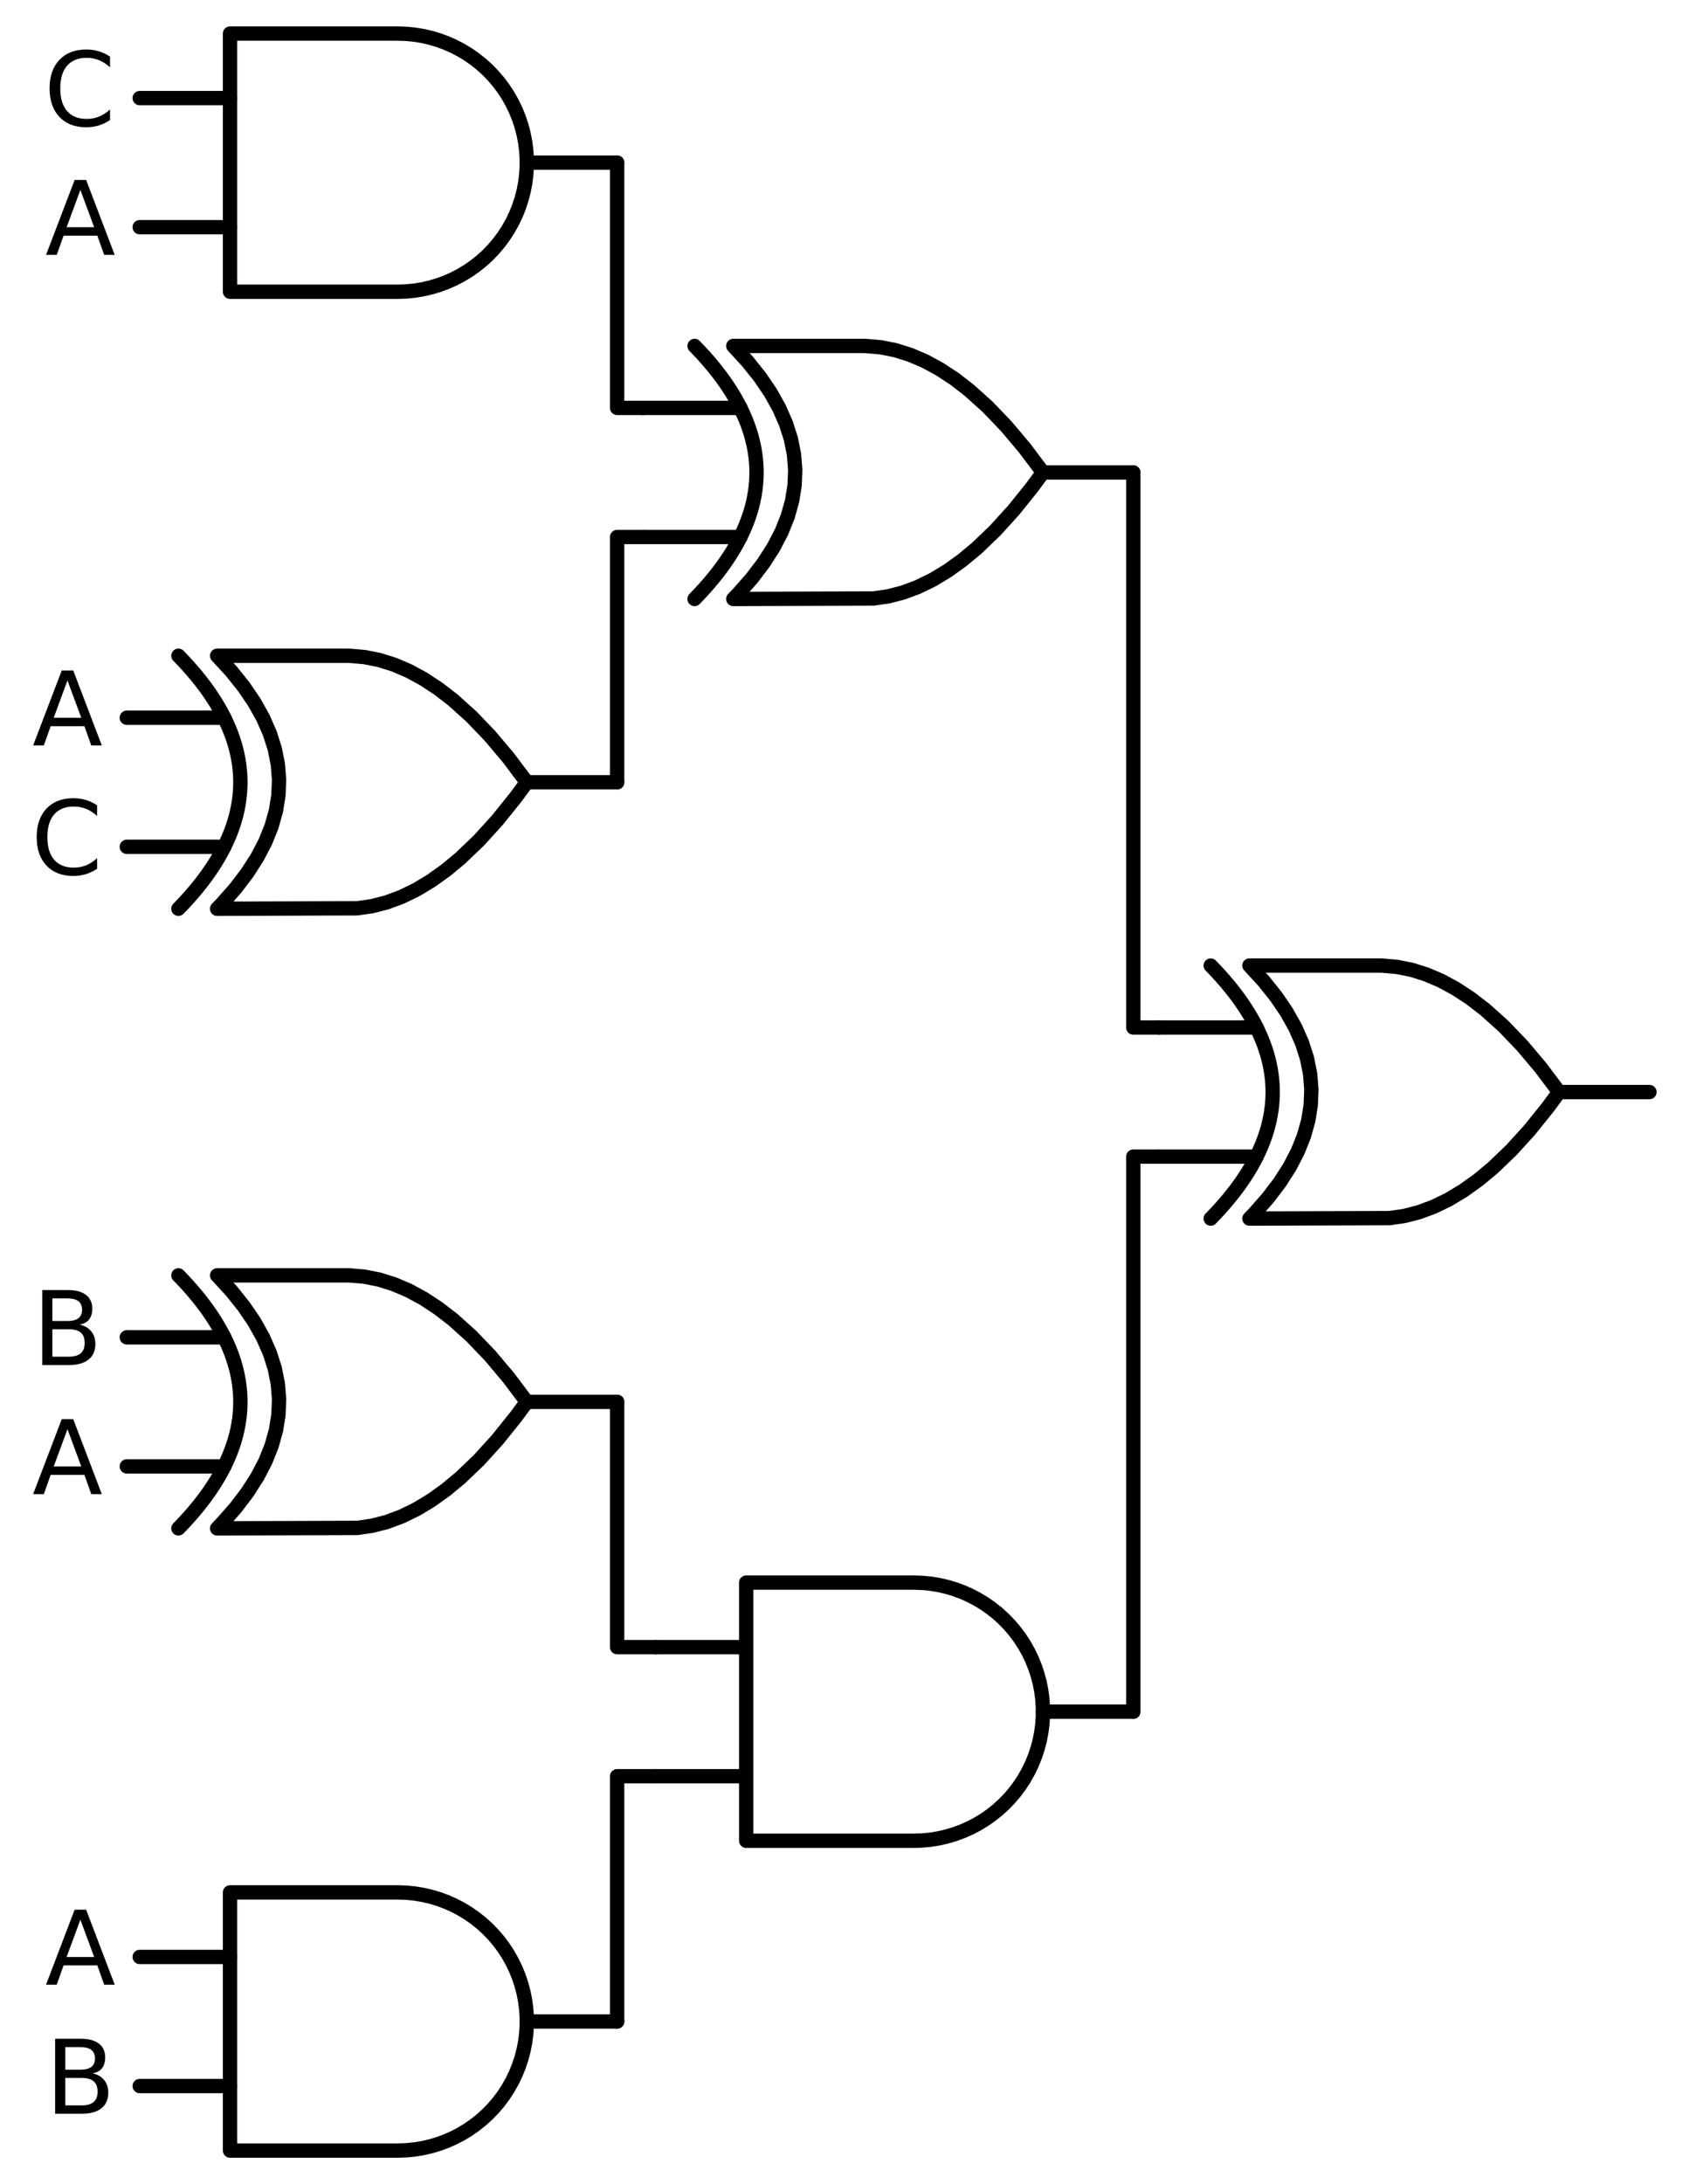 <?xml version="1.0" encoding="utf-8" standalone="no"?>
<!DOCTYPE svg PUBLIC "-//W3C//DTD SVG 1.1//EN"
  "http://www.w3.org/Graphics/SVG/1.1/DTD/svg11.dtd">
<svg xmlns:xlink="http://www.w3.org/1999/xlink" width="234.768pt" height="304.56pt" viewBox="0 0 234.768 304.56" xmlns="http://www.w3.org/2000/svg" version="1.1">
 <defs>
  <style type="text/css">*{stroke-linejoin: round; stroke-linecap: butt}</style>
 </defs>
 <g id="figure_1">
  <g id="patch_1">
   <path d="M 0 304.56 
L 234.768 304.56 
L 234.768 0 
L 0 0 
L 0 304.56 
z
" style="fill: none"/>
  </g>
  <g id="axes_1">
   <g id="line2d_1">
    <path d="M 174.288 169.92 
L 193.831 169.854 
L 195.888 169.56 
L 197.945 169.031 
L 200.002 168.267 
L 202.059 167.268 
L 204.117 166.033 
L 206.174 164.564 
L 208.231 162.86 
L 210.802 160.398 
L 213.374 157.57 
L 215.945 154.374 
L 217.488 152.28 
L 217.488 152.28 
L 214.917 148.864 
L 212.345 145.815 
L 209.774 143.133 
L 207.202 140.819 
L 205.145 139.232 
L 203.088 137.88 
L 201.031 136.763 
L 198.974 135.882 
L 196.917 135.235 
L 194.859 134.824 
L 192.802 134.647 
L 192.288 134.64 
L 174.288 134.64 
L 174.288 134.64 
L 176.275 136.8 
L 178.003 138.96 
L 179.472 141.12 
L 180.682 143.28 
L 181.632 145.44 
L 182.323 147.6 
L 182.755 149.76 
L 182.928 151.92 
L 182.842 154.08 
L 182.496 156.24 
L 181.891 158.4 
L 181.027 160.56 
L 179.904 162.72 
L 178.522 164.88 
L 176.88 167.04 
L 174.979 169.2 
L 174.288 169.92 
L 174.288 169.92 
" clip-path="url(#pb20c3cf7a5)" style="fill: none; stroke: #000000; stroke-width: 2; stroke-linecap: round"/>
   </g>
   <g id="line2d_2">
    <path d="M 168.888 169.92 
L 169.579 169.2 
L 170.242 168.48 
L 170.875 167.76 
L 171.48 167.04 
L 172.056 166.32 
L 172.603 165.6 
L 173.122 164.88 
L 173.611 164.16 
L 174.072 163.44 
L 174.504 162.72 
L 174.907 162 
L 175.282 161.28 
L 175.627 160.56 
L 175.944 159.84 
L 176.232 159.12 
L 176.491 158.4 
L 176.722 157.68 
L 176.923 156.96 
L 177.096 156.24 
L 177.24 155.52 
L 177.355 154.8 
L 177.442 154.08 
L 177.499 153.36 
L 177.528 152.64 
L 177.528 151.92 
L 177.499 151.2 
L 177.442 150.48 
L 177.355 149.76 
L 177.24 149.04 
L 177.096 148.32 
L 176.923 147.6 
L 176.722 146.88 
L 176.491 146.16 
L 176.232 145.44 
L 175.944 144.72 
L 175.627 144 
L 175.282 143.28 
L 174.907 142.56 
L 174.504 141.84 
L 174.072 141.12 
L 173.611 140.4 
L 173.122 139.68 
L 172.603 138.96 
L 172.056 138.24 
L 171.48 137.52 
L 170.875 136.8 
L 170.242 136.08 
L 169.579 135.36 
L 168.888 134.64 
" clip-path="url(#pb20c3cf7a5)" style="fill: none; stroke: #000000; stroke-width: 2; stroke-linecap: round"/>
   </g>
   <g id="line2d_3">
    <path d="M 161.688 161.28 
L 175.282 161.28 
" clip-path="url(#pb20c3cf7a5)" style="fill: none; stroke: #000000; stroke-width: 2; stroke-linecap: round"/>
   </g>
   <g id="line2d_4">
    <path d="M 161.688 143.28 
L 175.282 143.28 
" clip-path="url(#pb20c3cf7a5)" style="fill: none; stroke: #000000; stroke-width: 2; stroke-linecap: round"/>
   </g>
   <g id="line2d_5">
    <path d="M 217.488 152.28 
L 230.088 152.28 
" clip-path="url(#pb20c3cf7a5)" style="fill: none; stroke: #000000; stroke-width: 2; stroke-linecap: round"/>
   </g>
   <g id="line2d_6">
    <path d="M 102.288 83.52 
L 121.831 83.454 
L 123.888 83.16 
L 125.945 82.631 
L 128.002 81.867 
L 130.059 80.868 
L 132.117 79.633 
L 134.174 78.164 
L 136.231 76.46 
L 138.802 73.998 
L 141.374 71.17 
L 143.945 67.974 
L 145.488 65.88 
L 145.488 65.88 
L 142.917 62.464 
L 140.345 59.415 
L 137.774 56.733 
L 135.202 54.419 
L 133.145 52.832 
L 131.088 51.48 
L 129.031 50.363 
L 126.974 49.482 
L 124.917 48.835 
L 122.859 48.424 
L 120.802 48.247 
L 120.288 48.24 
L 102.288 48.24 
L 102.288 48.24 
L 104.275 50.4 
L 106.003 52.56 
L 107.472 54.72 
L 108.682 56.88 
L 109.632 59.04 
L 110.323 61.2 
L 110.755 63.36 
L 110.928 65.52 
L 110.842 67.68 
L 110.496 69.84 
L 109.891 72 
L 109.027 74.16 
L 107.904 76.32 
L 106.522 78.48 
L 104.88 80.64 
L 102.979 82.8 
L 102.288 83.52 
L 102.288 83.52 
" clip-path="url(#pb20c3cf7a5)" style="fill: none; stroke: #000000; stroke-width: 2; stroke-linecap: round"/>
   </g>
   <g id="line2d_7">
    <path d="M 96.888 83.52 
L 97.579 82.8 
L 98.242 82.08 
L 98.875 81.36 
L 99.48 80.64 
L 100.056 79.92 
L 100.603 79.2 
L 101.122 78.48 
L 101.611 77.76 
L 102.072 77.04 
L 102.504 76.32 
L 102.907 75.6 
L 103.282 74.88 
L 103.627 74.16 
L 103.944 73.44 
L 104.232 72.72 
L 104.491 72 
L 104.722 71.28 
L 104.923 70.56 
L 105.096 69.84 
L 105.24 69.12 
L 105.355 68.4 
L 105.442 67.68 
L 105.499 66.96 
L 105.528 66.24 
L 105.528 65.52 
L 105.499 64.8 
L 105.442 64.08 
L 105.355 63.36 
L 105.24 62.64 
L 105.096 61.92 
L 104.923 61.2 
L 104.722 60.48 
L 104.491 59.76 
L 104.232 59.04 
L 103.944 58.32 
L 103.627 57.6 
L 103.282 56.88 
L 102.907 56.16 
L 102.504 55.44 
L 102.072 54.72 
L 101.611 54 
L 101.122 53.28 
L 100.603 52.56 
L 100.056 51.84 
L 99.48 51.12 
L 98.875 50.4 
L 98.242 49.68 
L 97.579 48.96 
L 96.888 48.24 
" clip-path="url(#pb20c3cf7a5)" style="fill: none; stroke: #000000; stroke-width: 2; stroke-linecap: round"/>
   </g>
   <g id="line2d_8">
    <path d="M 89.688 74.88 
L 103.282 74.88 
" clip-path="url(#pb20c3cf7a5)" style="fill: none; stroke: #000000; stroke-width: 2; stroke-linecap: round"/>
   </g>
   <g id="line2d_9">
    <path d="M 89.688 56.88 
L 103.282 56.88 
" clip-path="url(#pb20c3cf7a5)" style="fill: none; stroke: #000000; stroke-width: 2; stroke-linecap: round"/>
   </g>
   <g id="line2d_10">
    <path d="M 145.488 65.88 
L 158.088 65.88 
" clip-path="url(#pb20c3cf7a5)" style="fill: none; stroke: #000000; stroke-width: 2; stroke-linecap: round"/>
   </g>
   <g id="line2d_11">
    <path d="M 55.488 40.68 
L 56.641 40.643 
L 57.79 40.532 
L 58.929 40.348 
L 60.054 40.091 
L 61.16 39.763 
L 62.243 39.365 
L 63.298 38.897 
L 64.321 38.364 
L 65.308 37.766 
L 66.254 37.105 
L 67.156 36.386 
L 68.01 35.61 
L 68.813 34.781 
L 69.561 33.903 
L 70.251 32.978 
L 70.881 32.011 
L 71.447 31.006 
L 71.947 29.966 
L 72.38 28.897 
L 72.744 27.801 
L 73.037 26.685 
L 73.257 25.553 
L 73.405 24.408 
L 73.479 23.257 
L 73.479 22.103 
L 73.405 20.952 
L 73.257 19.807 
L 73.037 18.675 
L 72.744 17.559 
L 72.38 16.463 
L 71.947 15.394 
L 71.447 14.354 
L 70.881 13.349 
L 70.251 12.382 
L 69.561 11.457 
L 68.813 10.579 
L 68.01 9.75 
L 67.156 8.974 
L 66.254 8.255 
L 65.308 7.594 
L 64.321 6.996 
L 63.298 6.463 
L 62.243 5.995 
L 61.16 5.597 
L 60.054 5.269 
L 58.929 5.012 
L 57.79 4.828 
L 56.641 4.717 
L 55.488 4.68 
L 55.488 4.68 
L 32.088 4.68 
L 32.088 22.68 
L 32.088 40.68 
L 55.488 40.68 
" clip-path="url(#pb20c3cf7a5)" style="fill: none; stroke: #000000; stroke-width: 2; stroke-linecap: round"/>
   </g>
   <g id="line2d_12">
    <path d="M 19.488 31.68 
L 32.088 31.68 
" clip-path="url(#pb20c3cf7a5)" style="fill: none; stroke: #000000; stroke-width: 2; stroke-linecap: round"/>
   </g>
   <g id="line2d_13">
    <path d="M 19.488 13.68 
L 32.088 13.68 
" clip-path="url(#pb20c3cf7a5)" style="fill: none; stroke: #000000; stroke-width: 2; stroke-linecap: round"/>
   </g>
   <g id="line2d_14">
    <path d="M 73.488 22.68 
L 86.088 22.68 
" clip-path="url(#pb20c3cf7a5)" style="fill: none; stroke: #000000; stroke-width: 2; stroke-linecap: round"/>
   </g>
   <g id="line2d_15">
    <path d="M 89.688 56.88 
L 86.088 56.88 
L 86.088 22.68 
" clip-path="url(#pb20c3cf7a5)" style="fill: none; stroke: #000000; stroke-width: 2; stroke-linecap: round"/>
   </g>
   <g id="line2d_16">
    <path d="M 30.288 126.72 
L 49.831 126.654 
L 51.888 126.36 
L 53.945 125.831 
L 56.002 125.067 
L 58.059 124.068 
L 60.117 122.833 
L 62.174 121.364 
L 64.231 119.66 
L 66.802 117.198 
L 69.374 114.37 
L 71.945 111.174 
L 73.488 109.08 
L 73.488 109.08 
L 70.917 105.664 
L 68.345 102.615 
L 65.774 99.933 
L 63.202 97.619 
L 61.145 96.032 
L 59.088 94.68 
L 57.031 93.563 
L 54.974 92.682 
L 52.917 92.035 
L 50.859 91.624 
L 48.802 91.447 
L 48.288 91.44 
L 30.288 91.44 
L 30.288 91.44 
L 32.275 93.6 
L 34.003 95.76 
L 35.472 97.92 
L 36.682 100.08 
L 37.632 102.24 
L 38.323 104.4 
L 38.755 106.56 
L 38.928 108.72 
L 38.842 110.88 
L 38.496 113.04 
L 37.891 115.2 
L 37.027 117.36 
L 35.904 119.52 
L 34.522 121.68 
L 32.88 123.84 
L 30.979 126 
L 30.288 126.72 
L 30.288 126.72 
" clip-path="url(#pb20c3cf7a5)" style="fill: none; stroke: #000000; stroke-width: 2; stroke-linecap: round"/>
   </g>
   <g id="line2d_17">
    <path d="M 24.888 126.72 
L 25.579 126 
L 26.242 125.28 
L 26.875 124.56 
L 27.48 123.84 
L 28.056 123.12 
L 28.603 122.4 
L 29.122 121.68 
L 29.611 120.96 
L 30.072 120.24 
L 30.504 119.52 
L 30.907 118.8 
L 31.282 118.08 
L 31.627 117.36 
L 31.944 116.64 
L 32.232 115.92 
L 32.491 115.2 
L 32.722 114.48 
L 32.923 113.76 
L 33.096 113.04 
L 33.24 112.32 
L 33.355 111.6 
L 33.442 110.88 
L 33.499 110.16 
L 33.528 109.44 
L 33.528 108.72 
L 33.499 108 
L 33.442 107.28 
L 33.355 106.56 
L 33.24 105.84 
L 33.096 105.12 
L 32.923 104.4 
L 32.722 103.68 
L 32.491 102.96 
L 32.232 102.24 
L 31.944 101.52 
L 31.627 100.8 
L 31.282 100.08 
L 30.907 99.36 
L 30.504 98.64 
L 30.072 97.92 
L 29.611 97.2 
L 29.122 96.48 
L 28.603 95.76 
L 28.056 95.04 
L 27.48 94.32 
L 26.875 93.6 
L 26.242 92.88 
L 25.579 92.16 
L 24.888 91.44 
" clip-path="url(#pb20c3cf7a5)" style="fill: none; stroke: #000000; stroke-width: 2; stroke-linecap: round"/>
   </g>
   <g id="line2d_18">
    <path d="M 17.688 118.08 
L 31.282 118.08 
" clip-path="url(#pb20c3cf7a5)" style="fill: none; stroke: #000000; stroke-width: 2; stroke-linecap: round"/>
   </g>
   <g id="line2d_19">
    <path d="M 17.688 100.08 
L 31.282 100.08 
" clip-path="url(#pb20c3cf7a5)" style="fill: none; stroke: #000000; stroke-width: 2; stroke-linecap: round"/>
   </g>
   <g id="line2d_20">
    <path d="M 73.488 109.08 
L 86.088 109.08 
" clip-path="url(#pb20c3cf7a5)" style="fill: none; stroke: #000000; stroke-width: 2; stroke-linecap: round"/>
   </g>
   <g id="line2d_21">
    <path d="M 89.688 74.88 
L 86.088 74.88 
L 86.088 109.08 
" clip-path="url(#pb20c3cf7a5)" style="fill: none; stroke: #000000; stroke-width: 2; stroke-linecap: round"/>
   </g>
   <g id="line2d_22">
    <path d="M 161.688 143.28 
L 158.088 143.28 
L 158.088 65.88 
" clip-path="url(#pb20c3cf7a5)" style="fill: none; stroke: #000000; stroke-width: 2; stroke-linecap: round"/>
   </g>
   <g id="line2d_23">
    <path d="M 127.488 256.68 
L 128.641 256.643 
L 129.79 256.532 
L 130.929 256.348 
L 132.054 256.091 
L 133.16 255.763 
L 134.243 255.365 
L 135.298 254.897 
L 136.321 254.364 
L 137.308 253.766 
L 138.254 253.105 
L 139.156 252.386 
L 140.01 251.61 
L 140.813 250.781 
L 141.561 249.903 
L 142.251 248.978 
L 142.881 248.011 
L 143.447 247.006 
L 143.947 245.966 
L 144.38 244.897 
L 144.744 243.801 
L 145.037 242.685 
L 145.257 241.553 
L 145.405 240.408 
L 145.479 239.257 
L 145.479 238.103 
L 145.405 236.952 
L 145.257 235.807 
L 145.037 234.675 
L 144.744 233.559 
L 144.38 232.463 
L 143.947 231.394 
L 143.447 230.354 
L 142.881 229.349 
L 142.251 228.382 
L 141.561 227.457 
L 140.813 226.579 
L 140.01 225.75 
L 139.156 224.974 
L 138.254 224.255 
L 137.308 223.594 
L 136.321 222.996 
L 135.298 222.463 
L 134.243 221.995 
L 133.16 221.597 
L 132.054 221.269 
L 130.929 221.012 
L 129.79 220.828 
L 128.641 220.717 
L 127.488 220.68 
L 127.488 220.68 
L 104.088 220.68 
L 104.088 238.68 
L 104.088 256.68 
L 127.488 256.68 
" clip-path="url(#pb20c3cf7a5)" style="fill: none; stroke: #000000; stroke-width: 2; stroke-linecap: round"/>
   </g>
   <g id="line2d_24">
    <path d="M 91.488 247.68 
L 104.088 247.68 
" clip-path="url(#pb20c3cf7a5)" style="fill: none; stroke: #000000; stroke-width: 2; stroke-linecap: round"/>
   </g>
   <g id="line2d_25">
    <path d="M 91.488 229.68 
L 104.088 229.68 
" clip-path="url(#pb20c3cf7a5)" style="fill: none; stroke: #000000; stroke-width: 2; stroke-linecap: round"/>
   </g>
   <g id="line2d_26">
    <path d="M 145.488 238.68 
L 158.088 238.68 
" clip-path="url(#pb20c3cf7a5)" style="fill: none; stroke: #000000; stroke-width: 2; stroke-linecap: round"/>
   </g>
   <g id="line2d_27">
    <path d="M 30.288 213.12 
L 49.831 213.054 
L 51.888 212.76 
L 53.945 212.231 
L 56.002 211.467 
L 58.059 210.468 
L 60.117 209.233 
L 62.174 207.764 
L 64.231 206.06 
L 66.802 203.598 
L 69.374 200.77 
L 71.945 197.574 
L 73.488 195.48 
L 73.488 195.48 
L 70.917 192.064 
L 68.345 189.015 
L 65.774 186.333 
L 63.202 184.019 
L 61.145 182.432 
L 59.088 181.08 
L 57.031 179.963 
L 54.974 179.082 
L 52.917 178.435 
L 50.859 178.024 
L 48.802 177.847 
L 48.288 177.84 
L 30.288 177.84 
L 30.288 177.84 
L 32.275 180 
L 34.003 182.16 
L 35.472 184.32 
L 36.682 186.48 
L 37.632 188.64 
L 38.323 190.8 
L 38.755 192.96 
L 38.928 195.12 
L 38.842 197.28 
L 38.496 199.44 
L 37.891 201.6 
L 37.027 203.76 
L 35.904 205.92 
L 34.522 208.08 
L 32.88 210.24 
L 30.979 212.4 
L 30.288 213.12 
L 30.288 213.12 
" clip-path="url(#pb20c3cf7a5)" style="fill: none; stroke: #000000; stroke-width: 2; stroke-linecap: round"/>
   </g>
   <g id="line2d_28">
    <path d="M 24.888 213.12 
L 25.579 212.4 
L 26.242 211.68 
L 26.875 210.96 
L 27.48 210.24 
L 28.056 209.52 
L 28.603 208.8 
L 29.122 208.08 
L 29.611 207.36 
L 30.072 206.64 
L 30.504 205.92 
L 30.907 205.2 
L 31.282 204.48 
L 31.627 203.76 
L 31.944 203.04 
L 32.232 202.32 
L 32.491 201.6 
L 32.722 200.88 
L 32.923 200.16 
L 33.096 199.44 
L 33.24 198.72 
L 33.355 198 
L 33.442 197.28 
L 33.499 196.56 
L 33.528 195.84 
L 33.528 195.12 
L 33.499 194.4 
L 33.442 193.68 
L 33.355 192.96 
L 33.24 192.24 
L 33.096 191.52 
L 32.923 190.8 
L 32.722 190.08 
L 32.491 189.36 
L 32.232 188.64 
L 31.944 187.92 
L 31.627 187.2 
L 31.282 186.48 
L 30.907 185.76 
L 30.504 185.04 
L 30.072 184.32 
L 29.611 183.6 
L 29.122 182.88 
L 28.603 182.16 
L 28.056 181.44 
L 27.48 180.72 
L 26.875 180 
L 26.242 179.28 
L 25.579 178.56 
L 24.888 177.84 
" clip-path="url(#pb20c3cf7a5)" style="fill: none; stroke: #000000; stroke-width: 2; stroke-linecap: round"/>
   </g>
   <g id="line2d_29">
    <path d="M 17.688 204.48 
L 31.282 204.48 
" clip-path="url(#pb20c3cf7a5)" style="fill: none; stroke: #000000; stroke-width: 2; stroke-linecap: round"/>
   </g>
   <g id="line2d_30">
    <path d="M 17.688 186.48 
L 31.282 186.48 
" clip-path="url(#pb20c3cf7a5)" style="fill: none; stroke: #000000; stroke-width: 2; stroke-linecap: round"/>
   </g>
   <g id="line2d_31">
    <path d="M 73.488 195.48 
L 86.088 195.48 
" clip-path="url(#pb20c3cf7a5)" style="fill: none; stroke: #000000; stroke-width: 2; stroke-linecap: round"/>
   </g>
   <g id="line2d_32">
    <path d="M 91.488 229.68 
L 86.088 229.68 
L 86.088 195.48 
" clip-path="url(#pb20c3cf7a5)" style="fill: none; stroke: #000000; stroke-width: 2; stroke-linecap: round"/>
   </g>
   <g id="line2d_33">
    <path d="M 55.488 299.88 
L 56.641 299.843 
L 57.79 299.732 
L 58.929 299.548 
L 60.054 299.291 
L 61.16 298.963 
L 62.243 298.565 
L 63.298 298.097 
L 64.321 297.564 
L 65.308 296.966 
L 66.254 296.305 
L 67.156 295.586 
L 68.01 294.81 
L 68.813 293.981 
L 69.561 293.103 
L 70.251 292.178 
L 70.881 291.211 
L 71.447 290.206 
L 71.947 289.166 
L 72.38 288.097 
L 72.744 287.001 
L 73.037 285.885 
L 73.257 284.753 
L 73.405 283.608 
L 73.479 282.457 
L 73.479 281.303 
L 73.405 280.152 
L 73.257 279.007 
L 73.037 277.875 
L 72.744 276.759 
L 72.38 275.663 
L 71.947 274.594 
L 71.447 273.554 
L 70.881 272.549 
L 70.251 271.582 
L 69.561 270.657 
L 68.813 269.779 
L 68.01 268.95 
L 67.156 268.174 
L 66.254 267.455 
L 65.308 266.794 
L 64.321 266.196 
L 63.298 265.663 
L 62.243 265.195 
L 61.16 264.797 
L 60.054 264.469 
L 58.929 264.212 
L 57.79 264.028 
L 56.641 263.917 
L 55.488 263.88 
L 55.488 263.88 
L 32.088 263.88 
L 32.088 281.88 
L 32.088 299.88 
L 55.488 299.88 
" clip-path="url(#pb20c3cf7a5)" style="fill: none; stroke: #000000; stroke-width: 2; stroke-linecap: round"/>
   </g>
   <g id="line2d_34">
    <path d="M 19.488 290.88 
L 32.088 290.88 
" clip-path="url(#pb20c3cf7a5)" style="fill: none; stroke: #000000; stroke-width: 2; stroke-linecap: round"/>
   </g>
   <g id="line2d_35">
    <path d="M 19.488 272.88 
L 32.088 272.88 
" clip-path="url(#pb20c3cf7a5)" style="fill: none; stroke: #000000; stroke-width: 2; stroke-linecap: round"/>
   </g>
   <g id="line2d_36">
    <path d="M 73.488 281.88 
L 86.088 281.88 
" clip-path="url(#pb20c3cf7a5)" style="fill: none; stroke: #000000; stroke-width: 2; stroke-linecap: round"/>
   </g>
   <g id="line2d_37">
    <path d="M 91.488 247.68 
L 86.088 247.68 
L 86.088 281.88 
" clip-path="url(#pb20c3cf7a5)" style="fill: none; stroke: #000000; stroke-width: 2; stroke-linecap: round"/>
   </g>
   <g id="line2d_38">
    <path d="M 161.688 161.28 
L 158.088 161.28 
L 158.088 238.68 
" clip-path="url(#pb20c3cf7a5)" style="fill: none; stroke: #000000; stroke-width: 2; stroke-linecap: round"/>
   </g>
   <g id="text_1">
    <!-- C -->
    <g transform="translate(6.112 17.543) scale(0.14 -0.14)">
     <defs>
      <path id="DejaVuSans-43" d="M 4122 4306 
L 4122 3641 
Q 3803 3938 3442 4084 
Q 3081 4231 2675 4231 
Q 1875 4231 1450 3742 
Q 1025 3253 1025 2328 
Q 1025 1406 1450 917 
Q 1875 428 2675 428 
Q 3081 428 3442 575 
Q 3803 722 4122 1019 
L 4122 359 
Q 3791 134 3420 21 
Q 3050 -91 2638 -91 
Q 1578 -91 968 557 
Q 359 1206 359 2328 
Q 359 3453 968 4101 
Q 1578 4750 2638 4750 
Q 3056 4750 3426 4639 
Q 3797 4528 4122 4306 
z
" transform="scale(0.016)"/>
     </defs>
     <use xlink:href="#DejaVuSans-43"/>
    </g>
   </g>
   <g id="text_2">
    <!-- A -->
    <g transform="translate(6.311 35.543) scale(0.14 -0.14)">
     <defs>
      <path id="DejaVuSans-41" d="M 2188 4044 
L 1331 1722 
L 3047 1722 
L 2188 4044 
z
M 1831 4666 
L 2547 4666 
L 4325 0 
L 3669 0 
L 3244 1197 
L 1141 1197 
L 716 0 
L 50 0 
L 1831 4666 
z
" transform="scale(0.016)"/>
     </defs>
     <use xlink:href="#DejaVuSans-41"/>
    </g>
   </g>
   <g id="text_3">
    <!-- A -->
    <g transform="translate(4.511 103.943) scale(0.14 -0.14)">
     <use xlink:href="#DejaVuSans-41"/>
    </g>
   </g>
   <g id="text_4">
    <!-- C -->
    <g transform="translate(4.312 121.943) scale(0.14 -0.14)">
     <use xlink:href="#DejaVuSans-43"/>
    </g>
   </g>
   <g id="text_5">
    <!-- B -->
    <g transform="translate(4.483 190.343) scale(0.14 -0.14)">
     <defs>
      <path id="DejaVuSans-42" d="M 1259 2228 
L 1259 519 
L 2272 519 
Q 2781 519 3026 730 
Q 3272 941 3272 1375 
Q 3272 1813 3026 2020 
Q 2781 2228 2272 2228 
L 1259 2228 
z
M 1259 4147 
L 1259 2741 
L 2194 2741 
Q 2656 2741 2882 2914 
Q 3109 3088 3109 3444 
Q 3109 3797 2882 3972 
Q 2656 4147 2194 4147 
L 1259 4147 
z
M 628 4666 
L 2241 4666 
Q 2963 4666 3353 4366 
Q 3744 4066 3744 3513 
Q 3744 3084 3544 2831 
Q 3344 2578 2956 2516 
Q 3422 2416 3680 2098 
Q 3938 1781 3938 1306 
Q 3938 681 3513 340 
Q 3088 0 2303 0 
L 628 0 
L 628 4666 
z
" transform="scale(0.016)"/>
     </defs>
     <use xlink:href="#DejaVuSans-42"/>
    </g>
   </g>
   <g id="text_6">
    <!-- A -->
    <g transform="translate(4.511 208.343) scale(0.14 -0.14)">
     <use xlink:href="#DejaVuSans-41"/>
    </g>
   </g>
   <g id="text_7">
    <!-- A -->
    <g transform="translate(6.311 276.743) scale(0.14 -0.14)">
     <use xlink:href="#DejaVuSans-41"/>
    </g>
   </g>
   <g id="text_8">
    <!-- B -->
    <g transform="translate(6.283 294.743) scale(0.14 -0.14)">
     <use xlink:href="#DejaVuSans-42"/>
    </g>
   </g>
  </g>
 </g>
 <defs>
  <clipPath id="pb20c3cf7a5">
   <rect x="0" y="-0" width="234.768" height="304.56"/>
  </clipPath>
 </defs>
</svg>
